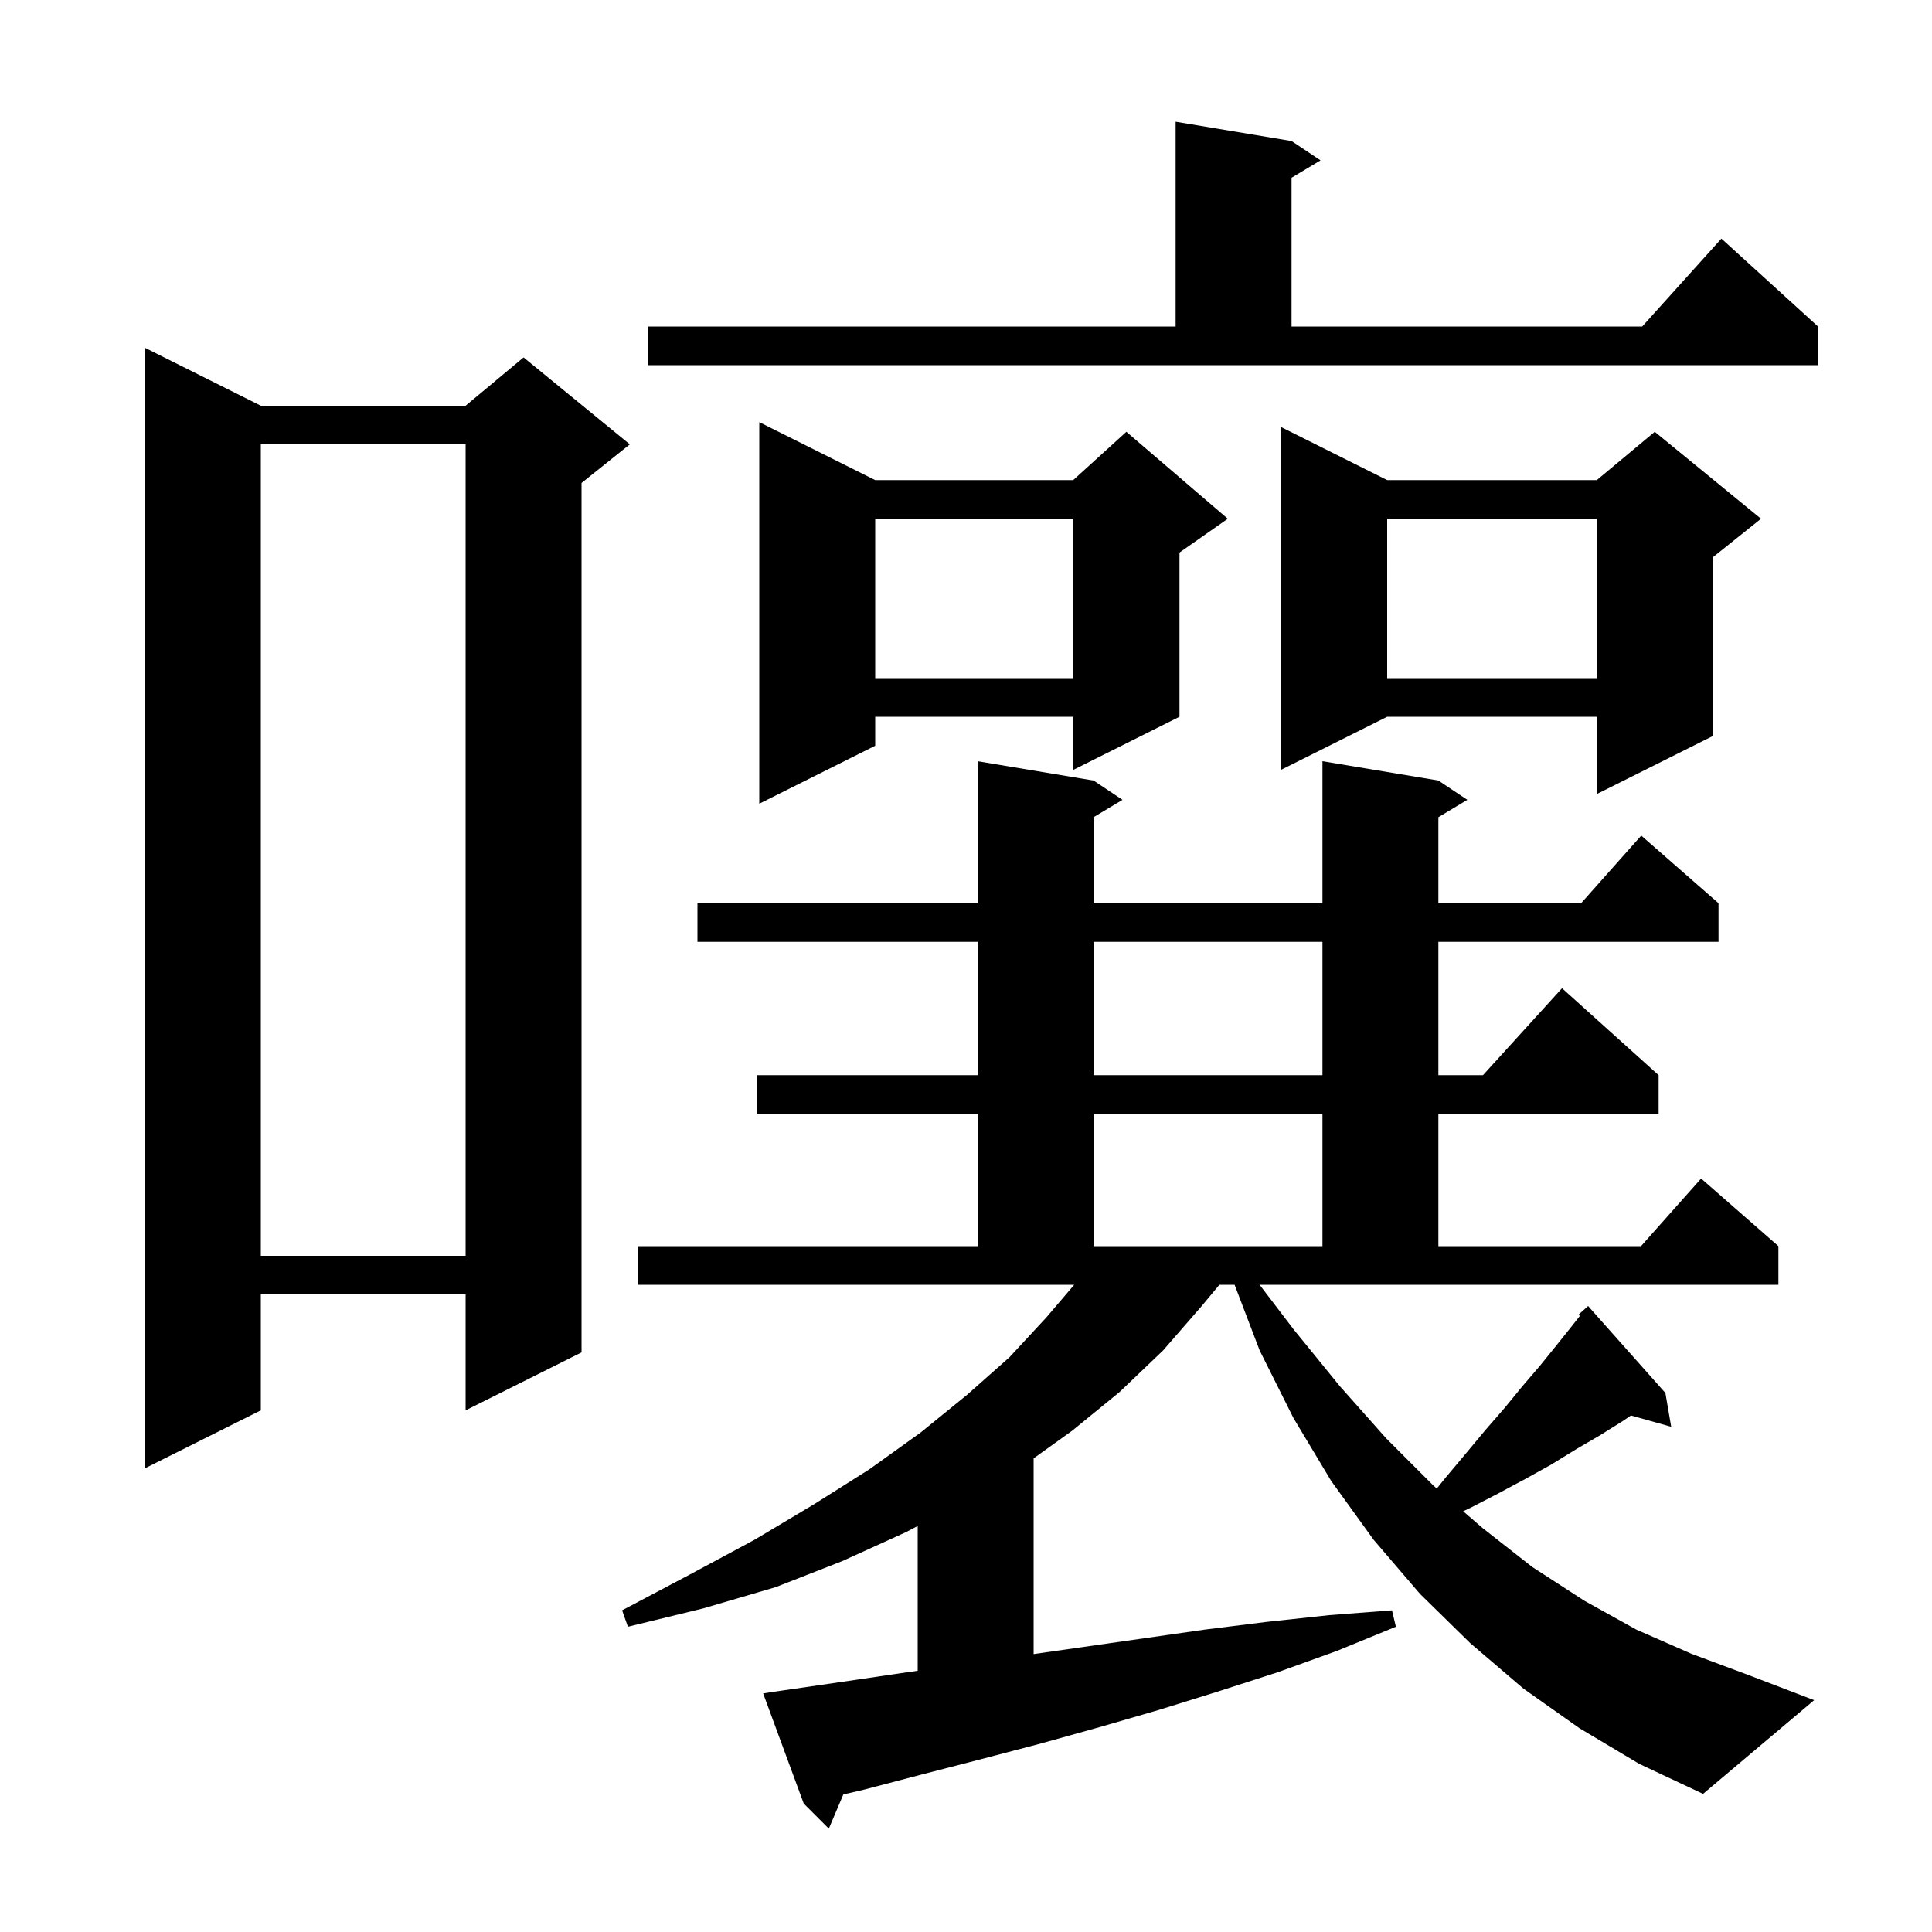 <svg xmlns="http://www.w3.org/2000/svg" xmlns:xlink="http://www.w3.org/1999/xlink" version="1.1" baseProfile="full" viewBox="0 0 200 200" width="200" height="200">
<g fill="black">
<path d="M 133.9 137.6 L 138.7 143.5 L 143.5 148.9 L 148.4 153.8 L 148.738 154.091 L 149.7 152.9 L 151.8 150.4 L 153.8 148.0 L 155.8 145.7 L 157.6 143.5 L 159.4 141.4 L 161.1 139.3 L 162.7 137.3 L 163.545 136.23 L 163.4 136.1 L 164.4 135.2 L 172.4 144.2 L 173.0 147.7 L 168.835 146.531 L 168.0 147.1 L 165.6 148.6 L 163.2 150.0 L 160.6 151.6 L 157.9 153.1 L 155.1 154.6 L 152.2 156.1 L 151.464 156.443 L 153.5 158.2 L 158.6 162.2 L 164.0 165.7 L 169.4 168.7 L 175.1 171.2 L 181.0 173.4 L 187.8 176.0 L 176.3 185.7 L 169.7 182.6 L 163.5 178.9 L 157.7 174.8 L 152.2 170.1 L 147.0 165.0 L 142.2 159.4 L 137.8 153.3 L 133.9 146.8 L 130.4 139.8 L 127.805 133.0 L 126.233 133.0 L 124.4 135.2 L 120.4 139.8 L 115.9 144.1 L 111.0 148.1 L 107.0 150.968 L 107.0 171.229 L 124.7 168.7 L 131.1 167.9 L 137.6 167.2 L 144.1 166.7 L 144.5 168.4 L 138.4 170.9 L 132.3 173.1 L 126.1 175.1 L 120.0 177.0 L 113.8 178.8 L 107.7 180.5 L 101.6 182.1 L 95.4 183.7 L 89.3 185.3 L 87.302 185.758 L 85.8 189.3 L 83.2 186.7 L 79.0 175.3 L 81.0 175.0 L 87.2 174.1 L 93.3 173.2 L 95.0 172.957 L 95.0 157.97 L 93.8 158.6 L 87.2 161.6 L 80.3 164.3 L 72.8 166.5 L 65.0 168.4 L 64.4 166.7 L 71.4 163.0 L 78.1 159.4 L 84.3 155.7 L 90.0 152.1 L 95.3 148.3 L 100.1 144.4 L 104.5 140.5 L 108.3 136.4 L 111.202 133.0 L 66.0 133.0 L 66.0 129.0 L 101.2 129.0 L 101.2 115.3 L 78.4 115.3 L 78.4 111.3 L 101.2 111.3 L 101.2 97.5 L 72.2 97.5 L 72.2 93.5 L 101.2 93.5 L 101.2 78.8 L 113.2 80.8 L 116.2 82.8 L 113.2 84.6 L 113.2 93.5 L 136.9 93.5 L 136.9 78.8 L 148.9 80.8 L 151.9 82.8 L 148.9 84.6 L 148.9 93.5 L 163.678 93.5 L 169.9 86.5 L 177.9 93.5 L 177.9 97.5 L 148.9 97.5 L 148.9 111.3 L 153.518 111.3 L 161.7 102.3 L 171.7 111.3 L 171.7 115.3 L 148.9 115.3 L 148.9 129.0 L 169.878 129.0 L 176.1 122.0 L 184.1 129.0 L 184.1 133.0 L 130.395 133.0 Z M 27.0 42.0 L 48.2 42.0 L 54.2 37.0 L 65.2 46.0 L 60.2 50.0 L 60.2 140.0 L 48.2 146.0 L 48.2 134.0 L 27.0 134.0 L 27.0 146.0 L 15.0 152.0 L 15.0 36.0 Z M 27.0 46.0 L 27.0 130.0 L 48.2 130.0 L 48.2 46.0 Z M 113.2 115.3 L 113.2 129.0 L 136.9 129.0 L 136.9 115.3 Z M 113.2 97.5 L 113.2 111.3 L 136.9 111.3 L 136.9 97.5 Z M 90.6 49.7 L 111.1 49.7 L 116.6 44.7 L 127.1 53.7 L 122.1 57.2 L 122.1 74.2 L 111.1 79.7 L 111.1 74.2 L 90.6 74.2 L 90.6 77.2 L 78.6 83.2 L 78.6 43.7 Z M 143.6 49.7 L 165.3 49.7 L 171.3 44.7 L 182.3 53.7 L 177.3 57.7 L 177.3 76.2 L 165.3 82.2 L 165.3 74.2 L 143.6 74.2 L 132.6 79.7 L 132.6 44.2 Z M 143.6 53.7 L 143.6 70.2 L 165.3 70.2 L 165.3 53.7 Z M 90.6 53.7 L 90.6 70.2 L 111.1 70.2 L 111.1 53.7 Z M 67.1 33.8 L 121.7 33.8 L 121.7 12.6 L 133.7 14.6 L 136.7 16.6 L 133.7 18.4 L 133.7 33.8 L 170.002 33.8 L 178.2 24.7 L 188.2 33.8 L 188.2 37.8 L 67.1 37.8 Z " />
</g>
</svg>
